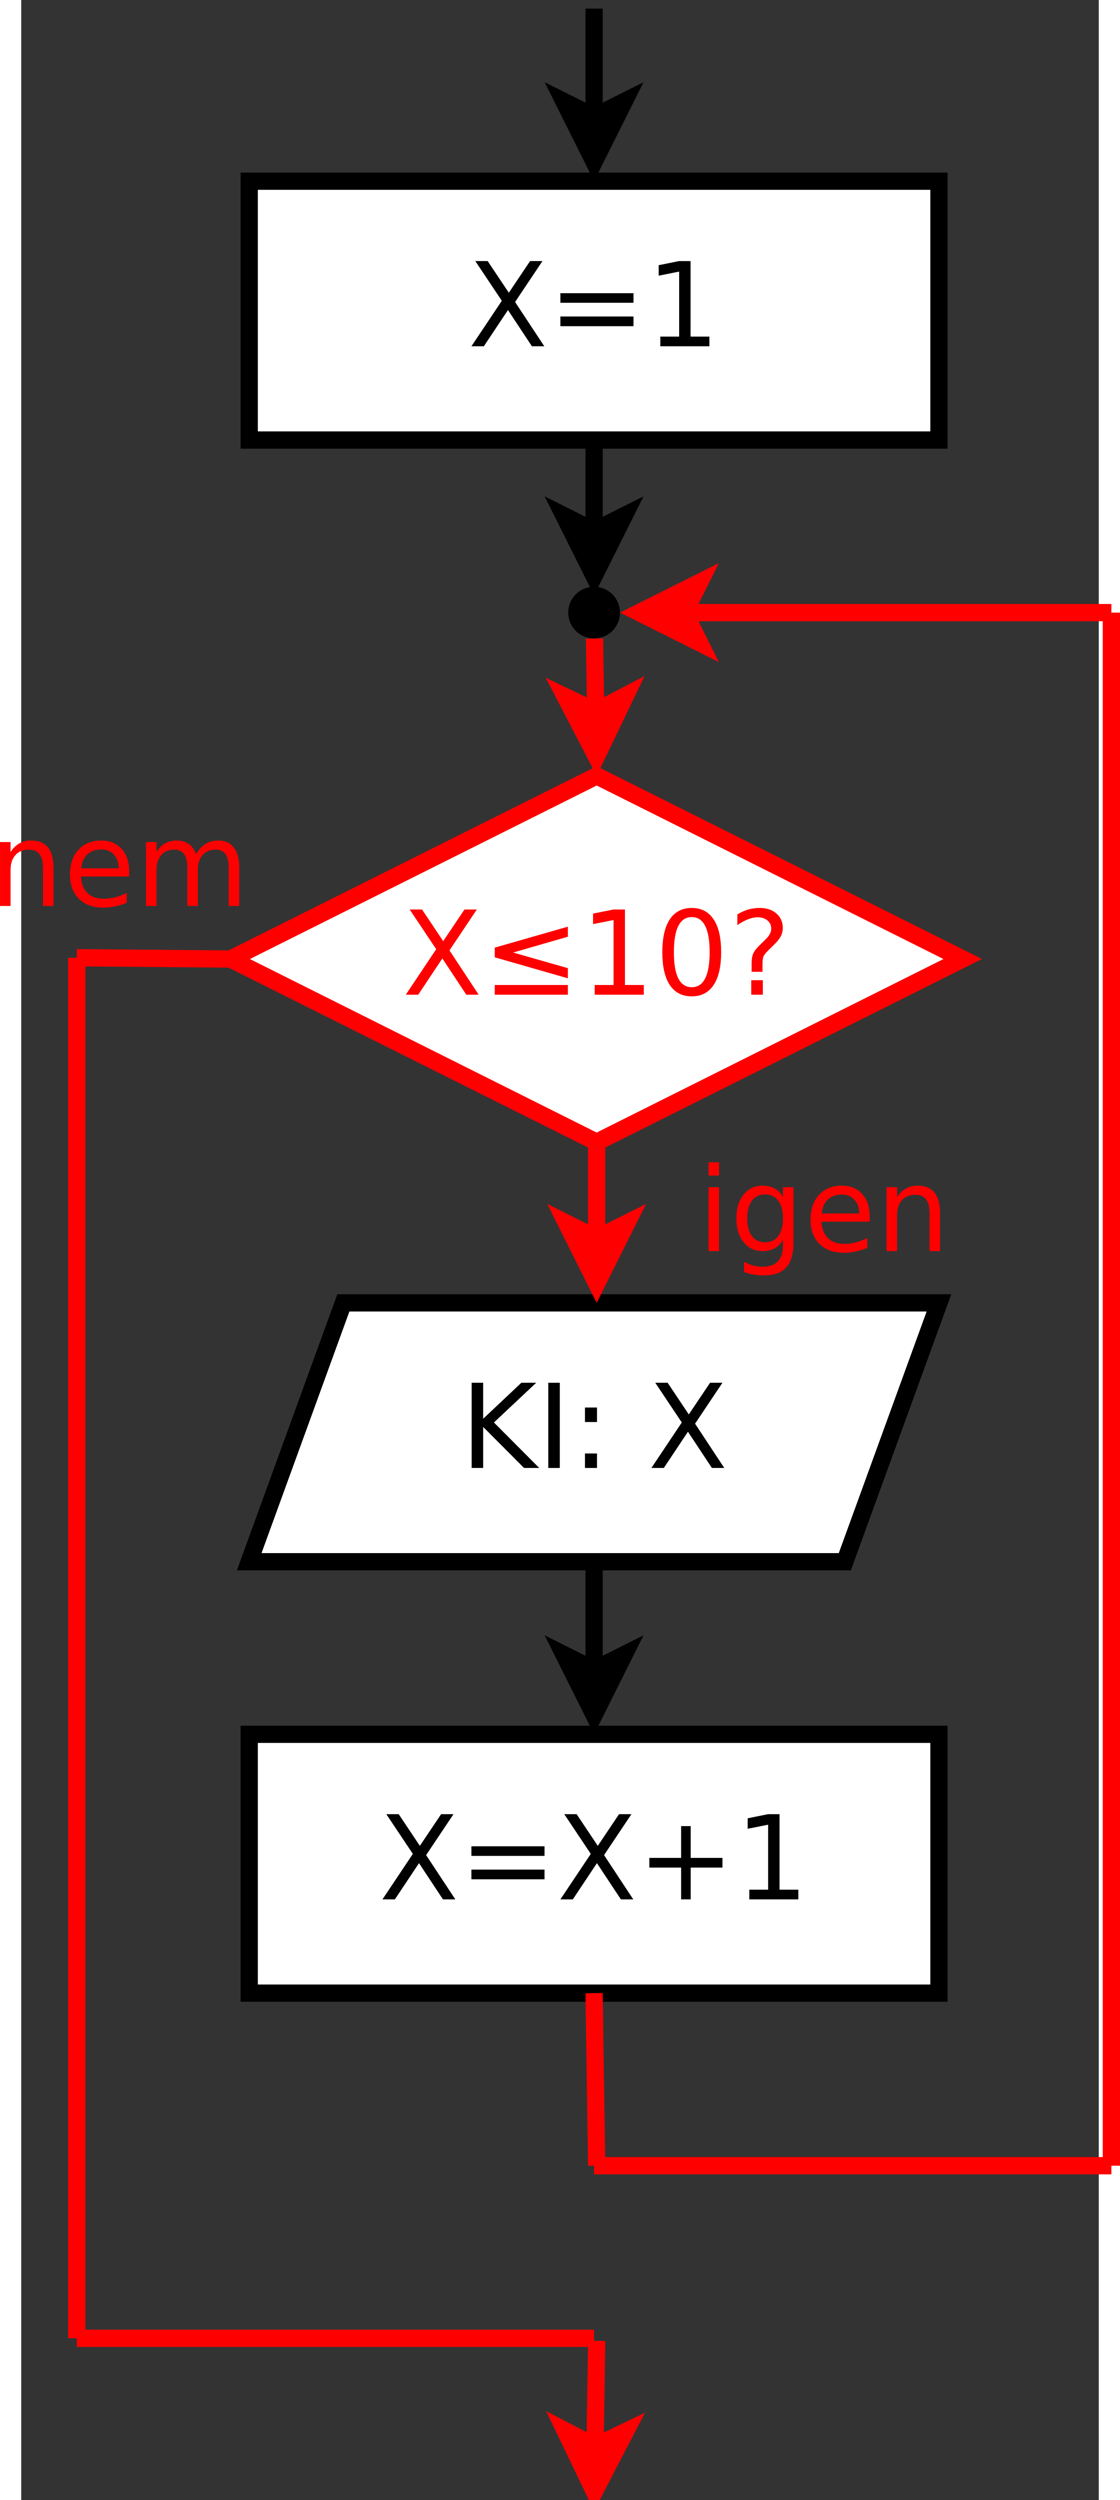<?xml version="1.0" encoding="UTF-8" standalone="no"?>
<!-- Created with Inkscape (http://www.inkscape.org/) -->

<svg
   xmlns:dc="http://purl.org/dc/elements/1.1/"
   xmlns:cc="http://creativecommons.org/ns#"
   xmlns:rdf="http://www.w3.org/1999/02/22-rdf-syntax-ns#"
   xmlns:svg="http://www.w3.org/2000/svg"
   xmlns="http://www.w3.org/2000/svg"
   xmlns:sodipodi="http://sodipodi.sourceforge.net/DTD/sodipodi-0.dtd"
   xmlns:inkscape="http://www.inkscape.org/namespaces/inkscape"
   version="1.1"
   width="234.845"
   height="523.838"
   viewBox="-31 138 124.982 289.764"
   id="svg2"
   inkscape:version="0.48.4 r9939"
   sodipodi:docname="folyamatciklus.svg">
  <rect x="-31" y="138" width="124.982" height="289.764" fill="#333333" stroke="none"/>
  <sodipodi:namedview
     pagecolor="#ffffff"
     bordercolor="#666666"
     borderopacity="1"
     objecttolerance="10"
     gridtolerance="10"
     guidetolerance="10"
     inkscape:pageopacity="0"
     inkscape:pageshadow="2"
     inkscape:window-width="640"
     inkscape:window-height="480"
     id="namedview66"
     showgrid="false"
     inkscape:zoom="0.44402965"
     inkscape:cx="115.77941"
     inkscape:cy="259.89798"
     inkscape:window-x="0"
     inkscape:window-y="25"
     inkscape:window-maximized="0"
     inkscape:current-layer="svg2" />
  <defs
     id="defs128" />
  <g
     id="g4"
     transform="translate(-4.556,-1)">
    <path
       style="fill:#ffffff"
       d="m 0,160 80,0 0,30 -80,0 z"
       id="rect6" />
    <path
       style="fill:none;stroke:#000000;stroke-width:2"
       d="m 0,160 80,0 0,30 -80,0 z"
       id="rect8" />
    <g
       style="font-size:13.547px;font-style:normal;font-weight:normal;text-anchor:middle;fill:#000000;font-family:sans-serif"
       id="text10">
      <path
         d="m 26.222,169.257 1.435,0 2.454,3.671 2.467,-3.671 1.435,0 -3.175,4.743 3.387,5.133 -1.435,0 -2.778,-4.2 -2.798,4.2 -1.442,0 3.526,-5.272 -3.076,-4.604"
         style=""
         id="path3046" />
      <path
         d="m 36.091,172.981 8.48,0 0,1.111 -8.48,0 0,-1.111 m 0,2.699 8.48,0 0,1.124 -8.48,0 0,-1.124"
         style=""
         id="path3048" />
      <path
         d="m 47.686,178.009 2.183,0 0,-7.534 -2.375,0.476 0,-1.217 2.361,-0.476 1.336,0 0,8.751 2.183,0 0,1.124 -5.689,0 0,-1.124"
         style=""
         id="path3050" />
    </g>
  </g>
  <g
     id="g14"
     transform="translate(-4.556,-1)">
    <path
       style="fill:none;stroke:#000000;stroke-width:2"
       d="m 40,140 0,12.514"
       id="line16" />
    <path
       style="fill:#000000"
       d="m 40,152.514 3.5,-1.75 -3.5,7 -3.5,-7 z"
       id="polygon18" />
    <path
       style="fill:none;stroke:#000000;stroke-width:2"
       d="m 40,152.514 3.5,-1.75 -3.5,7 -3.5,-7 z"
       id="polygon20" />
  </g>
  <path
     style="fill:none;stroke:#ff0000;stroke-width:2"
     d="m 95.444,389 0,-180"
     id="line22" />
  <g
     style="font-size:13.547px;font-style:normal;font-weight:normal;text-anchor:start;fill:#ff0000;font-family:sans-serif"
     id="text24">
    <path
       d="m 48.721,275.592 1.217,0 0,7.408 -1.217,0 0,-7.408 m 0,-2.884 1.217,0 0,1.541 -1.217,0 0,-1.541"
       style=""
       id="path3057" />
    <path
       d="m 57.353,279.21 c -6e-6,-0.882 -0.183,-1.565 -0.549,-2.051 -0.362,-0.485 -0.871,-0.728 -1.528,-0.728 -0.653,1e-5 -1.162,0.243 -1.528,0.728 -0.362,0.485 -0.542,1.169 -0.542,2.051 -2e-6,0.878 0.181,1.559 0.542,2.044 0.366,0.485 0.875,0.728 1.528,0.728 0.657,0 1.166,-0.243 1.528,-0.728 0.366,-0.485 0.549,-1.166 0.549,-2.044 m 1.217,2.871 c -7e-6,1.261 -0.28,2.198 -0.84,2.811 -0.56,0.617 -1.418,0.926 -2.573,0.926 -0.428,0 -0.831,-0.033 -1.21,-0.099 -0.379,-0.062 -0.747,-0.159 -1.105,-0.291 l 0,-1.184 c 0.357,0.194 0.71,0.337 1.058,0.43 0.348,0.093 0.703,0.139 1.065,0.139 0.798,0 1.396,-0.209 1.793,-0.628 0.397,-0.415 0.595,-1.043 0.595,-1.885 l 0,-0.602 c -0.251,0.437 -0.573,0.763 -0.966,0.979 C 55.994,282.892 55.525,283 54.978,283 c -0.908,0 -1.64,-0.346 -2.196,-1.038 -0.556,-0.692 -0.833,-1.61 -0.833,-2.752 -10e-7,-1.147 0.278,-2.066 0.833,-2.758 0.556,-0.692 1.288,-1.038 2.196,-1.038 0.547,10e-6 1.016,0.108 1.409,0.324 0.392,0.216 0.714,0.542 0.966,0.979 l 0,-1.124 1.217,0 0,6.489"
       style=""
       id="path3059" />
    <path
       d="m 67.414,278.992 0,0.595 -5.596,0 c 0.053,0.838 0.304,1.477 0.754,1.918 0.454,0.437 1.085,0.655 1.892,0.655 0.467,0 0.919,-0.057 1.356,-0.172 0.441,-0.115 0.878,-0.287 1.31,-0.516 l 0,1.151 c -0.437,0.185 -0.884,0.326 -1.343,0.423 -0.459,0.097 -0.924,0.146 -1.396,0.146 -1.182,0 -2.119,-0.344 -2.811,-1.032 -0.688,-0.688 -1.032,-1.618 -1.032,-2.791 -10e-7,-1.213 0.326,-2.174 0.979,-2.884 0.657,-0.714 1.541,-1.072 2.652,-1.072 0.997,10e-6 1.784,0.322 2.361,0.966 0.582,0.639 0.873,1.51 0.873,2.613 m -1.217,-0.357 c -0.009,-0.666 -0.196,-1.197 -0.562,-1.594 -0.362,-0.397 -0.842,-0.595 -1.442,-0.595 -0.679,10e-6 -1.224,0.192 -1.634,0.575 -0.406,0.384 -0.639,0.924 -0.701,1.621 l 4.339,-0.007"
       style=""
       id="path3061" />
    <path
       d="m 75.569,278.529 0,4.471 -1.217,0 0,-4.432 c -6e-6,-0.701 -0.137,-1.226 -0.41,-1.574 -0.273,-0.348 -0.684,-0.523 -1.23,-0.523 -0.657,1e-5 -1.175,0.209 -1.554,0.628 -0.379,0.419 -0.569,0.99 -0.569,1.713 l 0,4.187 -1.224,0 0,-7.408 1.224,0 0,1.151 c 0.291,-0.445 0.633,-0.778 1.025,-0.999 0.397,-0.22 0.853,-0.331 1.369,-0.331 0.851,10e-6 1.495,0.265 1.931,0.794 0.437,0.525 0.655,1.299 0.655,2.322"
       style=""
       id="path3063" />
  </g>
  <g
     style="font-size:13.547px;font-style:normal;font-weight:normal;text-anchor:end;fill:#ff0000;font-family:sans-serif"
     id="text28">
    <path
       d="m -27.257,238.529 0,4.471 -1.217,0 0,-4.432 c -7e-6,-0.701 -0.137,-1.226 -0.41,-1.574 -0.273,-0.348 -0.684,-0.523 -1.23,-0.523 -0.657,10e-6 -1.175,0.209 -1.554,0.628 -0.379,0.419 -0.569,0.99 -0.569,1.713 l 0,4.187 -1.224,0 0,-7.408 1.224,0 0,1.151 c 0.291,-0.445 0.633,-0.778 1.025,-0.999 0.397,-0.22 0.853,-0.331 1.369,-0.331 0.851,1e-5 1.495,0.265 1.931,0.794 0.437,0.525 0.655,1.299 0.655,2.322"
       style=""
       id="path3066" />
    <path
       d="m -18.48,238.992 0,0.595 -5.596,0 c 0.053,0.838 0.304,1.477 0.754,1.918 0.454,0.437 1.085,0.655 1.892,0.655 0.467,0 0.919,-0.057 1.356,-0.172 0.441,-0.115 0.878,-0.287 1.31,-0.516 l 0,1.151 c -0.437,0.185 -0.884,0.326 -1.343,0.423 -0.459,0.097 -0.924,0.146 -1.396,0.146 -1.182,0 -2.119,-0.344 -2.811,-1.032 -0.688,-0.688 -1.032,-1.618 -1.032,-2.791 -1e-6,-1.213 0.326,-2.174 0.979,-2.884 0.657,-0.714 1.541,-1.072 2.652,-1.072 0.997,1e-5 1.784,0.322 2.361,0.966 0.582,0.639 0.873,1.51 0.873,2.613 m -1.217,-0.357 c -0.009,-0.666 -0.196,-1.197 -0.562,-1.594 -0.362,-0.397 -0.842,-0.595 -1.442,-0.595 -0.679,1e-5 -1.224,0.192 -1.634,0.575 -0.406,0.384 -0.639,0.924 -0.701,1.621 l 4.339,-0.007"
       style=""
       id="path3068" />
    <path
       d="m -10.714,237.014 c 0.304,-0.547 0.668,-0.95 1.091,-1.21 0.423,-0.26 0.922,-0.39 1.495,-0.39 0.772,1e-5 1.367,0.271 1.786,0.814 0.419,0.538 0.628,1.305 0.628,2.302 l 0,4.471 -1.224,0 0,-4.432 c -1.09e-5,-0.71 -0.126,-1.237 -0.377,-1.581 -0.251,-0.344 -0.635,-0.516 -1.151,-0.516 -0.631,10e-6 -1.129,0.209 -1.495,0.628 -0.366,0.419 -0.549,0.99 -0.549,1.713 l 0,4.187 -1.224,0 0,-4.432 c -6e-6,-0.714 -0.126,-1.241 -0.377,-1.581 -0.251,-0.344 -0.639,-0.516 -1.164,-0.516 -0.622,10e-6 -1.116,0.212 -1.482,0.635 -0.366,0.419 -0.549,0.988 -0.549,1.707 l 0,4.187 -1.224,0 0,-7.408 1.224,0 0,1.151 c 0.278,-0.454 0.611,-0.789 0.999,-1.005 0.388,-0.216 0.849,-0.324 1.382,-0.324 0.538,1e-5 0.994,0.137 1.369,0.41 0.379,0.273 0.659,0.67 0.84,1.191"
       style=""
       id="path3070" />
  </g>
  <g
     id="g32"
     transform="translate(-4.556,-1)">
    <path
       style="fill:#ffffff"
       d="M 40.3,271.378 -2.158,250.149 40.3,228.92 82.758,250.149 z"
       id="polygon34" />
    <path
       style="fill:none;stroke:#ff0000;stroke-width:2"
       d="M 40.3,271.378 -2.158,250.149 40.3,228.92 82.758,250.149 z"
       id="polygon36" />
    <g
       style="font-size:13.547px;font-style:normal;font-weight:normal;text-anchor:middle;fill:#ff0000;font-family:sans-serif"
       id="text38">
      <path
         d="m 18.611,244.407 1.435,0 2.454,3.671 2.467,-3.671 1.435,0 -3.175,4.743 3.387,5.133 -1.435,0 -2.778,-4.2 -2.798,4.2 -1.442,0 3.526,-5.272 -3.076,-4.604"
         style=""
         id="path3075" />
      <path
         d="m 36.96,247.563 -6.35,1.832 6.35,1.812 0,1.177 -8.48,-2.434 0,-1.124 8.48,-2.428 0,1.164 m -8.48,5.596 8.48,0 0,1.124 -8.48,0 0,-1.124"
         style=""
         id="path3077" />
      <path
         d="m 40.075,253.159 2.183,0 0,-7.534 -2.375,0.476 0,-1.217 2.361,-0.476 1.336,0 0,8.751 2.183,0 0,1.124 -5.689,0 0,-1.124"
         style=""
         id="path3079" />
      <path
         d="m 51.327,245.287 c -0.688,1e-5 -1.206,0.34 -1.554,1.019 -0.344,0.675 -0.516,1.691 -0.516,3.049 -2e-6,1.354 0.172,2.37 0.516,3.049 0.348,0.675 0.867,1.012 1.554,1.012 0.692,0 1.21,-0.337 1.554,-1.012 0.348,-0.679 0.523,-1.696 0.523,-3.049 -6e-6,-1.358 -0.174,-2.375 -0.523,-3.049 -0.344,-0.679 -0.862,-1.019 -1.554,-1.019 m 0,-1.058 c 1.107,1e-5 1.951,0.439 2.533,1.316 0.586,0.873 0.88,2.143 0.88,3.81 -8e-6,1.662 -0.293,2.932 -0.88,3.81 -0.582,0.873 -1.427,1.31 -2.533,1.31 -1.107,0 -1.954,-0.437 -2.54,-1.31 -0.582,-0.878 -0.873,-2.148 -0.873,-3.81 -10e-7,-1.667 0.291,-2.937 0.873,-3.81 0.586,-0.878 1.433,-1.316 2.54,-1.316"
         style=""
         id="path3081" />
      <path
         d="m 58.232,252.603 1.343,0 0,1.68 -1.343,0 0,-1.68 m 1.303,-0.972 -1.263,0 0,-1.019 c -2e-6,-0.445 0.062,-0.811 0.185,-1.098 0.123,-0.287 0.384,-0.62 0.781,-0.999 l 0.595,-0.589 c 0.251,-0.234 0.432,-0.454 0.542,-0.661 0.115,-0.207 0.172,-0.419 0.172,-0.635 -4e-6,-0.392 -0.146,-0.71 -0.437,-0.953 -0.287,-0.243 -0.668,-0.364 -1.144,-0.364 -0.348,10e-6 -0.721,0.077 -1.118,0.232 -0.392,0.154 -0.803,0.379 -1.23,0.675 l 0,-1.244 c 0.415,-0.251 0.833,-0.439 1.257,-0.562 0.428,-0.123 0.869,-0.185 1.323,-0.185 0.811,1e-5 1.462,0.214 1.951,0.642 0.494,0.428 0.741,0.992 0.741,1.693 -6e-6,0.335 -0.079,0.655 -0.238,0.959 -0.159,0.3 -0.437,0.639 -0.833,1.019 l -0.582,0.569 c -0.207,0.207 -0.355,0.37 -0.443,0.489 -0.084,0.115 -0.143,0.227 -0.179,0.337 -0.026,0.093 -0.046,0.205 -0.06,0.337 -0.013,0.132 -0.02,0.313 -0.02,0.542 l 0,0.814"
         style=""
         id="path3083" />
    </g>
  </g>
  <g
     id="g42"
     transform="translate(-4.556,-1)">
    <path
       style="fill:#000000"
       d="m 42,210 c 0,1.105 -0.895,2 -2,2 -1.105,0 -2,-0.895 -2,-2 0,-1.105 0.895,-2 2,-2 1.105,0 2,0.895 2,2 z"
       id="ellipse44" />
    <path
       style="fill:none;stroke:#000000;stroke-width:2"
       d="m 42,210 c 0,1.105 -0.895,2 -2,2 -1.105,0 -2,-0.895 -2,-2 0,-1.105 0.895,-2 2,-2 1.105,0 2,0.895 2,2 z"
       id="ellipse46" />
  </g>
  <g
     id="g48"
     transform="translate(-4.556,-1)">
    <path
       style="fill:none;stroke:#000000;stroke-width:2"
       d="m 40,190 0,10.514"
       id="line50" />
    <path
       style="fill:#000000"
       d="m 40,200.514 3.5,-1.75 -3.5,7 -3.5,-7 z"
       id="polygon52" />
    <path
       style="fill:none;stroke:#000000;stroke-width:2"
       d="m 40,200.514 3.5,-1.75 -3.5,7 -3.5,-7 z"
       id="polygon54" />
  </g>
  <g
     id="g56"
     transform="translate(-4.556,-1)">
    <path
       style="fill:none;stroke:#ff0000;stroke-width:2"
       d="m 40.048,213.002 0.134,8.433"
       id="line58" />
    <path
       style="fill:#ff0000"
       d="m 40.181,221.435 3.472,-1.805 -3.389,7.054 -3.611,-6.943 z"
       id="polygon60" />
    <path
       style="fill:none;stroke:#ff0000;stroke-width:2"
       d="m 40.181,221.435 3.472,-1.805 -3.389,7.054 -3.611,-6.943 z"
       id="polygon62" />
  </g>
  <g
     id="g64"
     transform="translate(-4.556,-1)">
    <path
       style="fill:#ffffff"
       d="M 69.081,320 0,320 10.919,290 80,290 z"
       id="polygon66" />
    <path
       style="fill:none;stroke:#000000;stroke-width:2"
       d="M 69.081,320 0,320 10.919,290 80,290 z"
       id="polygon68" />
    <g
       style="font-size:13.547px;font-style:normal;font-weight:normal;text-anchor:middle;fill:#000000;font-family:sans-serif"
       id="text70">
      <path
         d="m 25.798,299.257 1.336,0 0,4.174 4.432,-4.174 1.72,0 -4.901,4.604 5.252,5.272 -1.759,0 -4.743,-4.756 0,4.756 -1.336,0 0,-9.876"
         style=""
         id="path3096" />
      <path
         d="m 34.688,299.257 1.336,0 0,9.876 -1.336,0 0,-9.876"
         style=""
         id="path3098" />
      <path
         d="m 38.942,307.453 1.396,0 0,1.68 -1.396,0 0,-1.68 m 0,-5.325 1.396,0 0,1.68 -1.396,0 0,-1.68"
         style=""
         id="path3100" />
      <path
         d="m 47.097,299.257 1.435,0 2.454,3.671 2.467,-3.671 1.435,0 -3.175,4.743 3.387,5.133 -1.435,0 -2.778,-4.2 -2.798,4.2 -1.442,0 3.526,-5.272 -3.076,-4.604"
         style=""
         id="path3102" />
    </g>
  </g>
  <g
     id="g74"
     transform="translate(-4.556,-1)">
    <path
       style="fill:#ffffff"
       d="m 0,340 80,0 0,30 -80,0 z"
       id="rect76" />
    <path
       style="fill:none;stroke:#000000;stroke-width:2"
       d="m 0,340 80,0 0,30 -80,0 z"
       id="rect78" />
    <g
       style="font-size:13.547px;font-style:normal;font-weight:normal;text-anchor:middle;fill:#000000;font-family:sans-serif"
       id="text80">
      <path
         d="m 15.903,349.257 1.435,0 2.454,3.671 2.467,-3.671 1.435,0 -3.175,4.743 3.387,5.133 -1.435,0 -2.778,-4.2 -2.798,4.2 -1.442,0 3.526,-5.272 -3.076,-4.604"
         style=""
         id="path3107" />
      <path
         d="m 25.772,352.981 8.48,0 0,1.111 -8.48,0 0,-1.111 m 0,2.699 8.48,0 0,1.124 -8.48,0 0,-1.124"
         style=""
         id="path3109" />
      <path
         d="m 36.541,349.257 1.435,0 2.454,3.671 2.467,-3.671 1.435,0 -3.175,4.743 3.387,5.133 -1.435,0 -2.778,-4.2 -2.798,4.2 -1.442,0 3.526,-5.272 -3.076,-4.604"
         style=""
         id="path3111" />
      <path
         d="m 51.205,350.64 0,3.684 3.684,0 0,1.124 -3.684,0 0,3.684 -1.111,0 0,-3.684 -3.684,0 0,-1.124 3.684,0 0,-3.684 1.111,0"
         style=""
         id="path3113" />
      <path
         d="m 58.005,358.009 2.183,0 0,-7.534 -2.375,0.476 0,-1.217 2.361,-0.476 1.336,0 0,8.751 2.183,0 0,1.124 -5.689,0 0,-1.124"
         style=""
         id="path3115" />
    </g>
  </g>
  <g
     id="g84"
     transform="translate(-4.556,-1)">
    <path
       style="fill:none;stroke:#ff0000;stroke-width:2"
       d="m 40.3,271.38 0,11.134"
       id="line86" />
    <path
       style="fill:#ff0000"
       d="m 40.3,282.514 3.5,-1.75 -3.5,7 -3.5,-7 z"
       id="polygon88" />
    <path
       style="fill:none;stroke:#ff0000;stroke-width:2"
       d="m 40.3,282.514 3.5,-1.75 -3.5,7 -3.5,-7 z"
       id="polygon90" />
  </g>
  <g
     id="g92"
     transform="translate(-4.556,-1)">
    <path
       style="fill:none;stroke:#000000;stroke-width:2"
       d="m 40,320 0,12.514"
       id="line94" />
    <path
       style="fill:#000000"
       d="m 40,332.514 3.5,-1.75 -3.5,7 -3.5,-7 z"
       id="polygon96" />
    <path
       style="fill:none;stroke:#000000;stroke-width:2"
       d="m 40,332.514 3.5,-1.75 -3.5,7 -3.5,-7 z"
       id="polygon98" />
  </g>
  <path
     style="fill:none;stroke:#ff0000;stroke-width:2"
     d="m 35.444,369 0.3,20"
     id="line100" />
  <path
     style="fill:none;stroke:#ff0000;stroke-width:2"
     d="m 35.444,389 60,0"
     id="line102" />
  <g
     id="g104"
     transform="translate(-4.556,-1)">
    <path
       style="fill:none;stroke:#ff0000;stroke-width:2"
       d="m 100,210 -49.511,0"
       id="line106" />
    <path
       style="fill:#ff0000"
       d="m 50.489,210 1.75,3.5 -7,-3.5 7,-3.5 z"
       id="polygon108" />
    <path
       style="fill:none;stroke:#ff0000;stroke-width:2"
       d="m 50.489,210 1.75,3.5 -7,-3.5 7,-3.5 z"
       id="polygon110" />
  </g>
  <path
     style="fill:none;stroke:#ff0000;stroke-width:2"
     d="m -24.556,249 17.842,0.15"
     id="line112" />
  <path
     style="fill:none;stroke:#ff0000;stroke-width:2"
     d="m -24.556,409 0,-160"
     id="line114" />
  <path
     style="fill:none;stroke:#ff0000;stroke-width:2"
     d="m -24.556,409 60,0"
     id="line116" />
  <g
     id="g118"
     transform="translate(-4.556,-1)">
    <path
       style="fill:none;stroke:#ff0000;stroke-width:2"
       d="m 40.3,410.3 -0.186,12.215"
       id="line120" />
    <path
       style="fill:#ff0000"
       d="m 40.114,422.515 3.526,-1.697 -3.606,6.946 -3.393,-7.052 z"
       id="polygon122" />
    <path
       style="fill:none;stroke:#ff0000;stroke-width:2"
       d="m 40.114,422.515 3.526,-1.697 -3.606,6.946 -3.393,-7.052 z"
       id="polygon124" />
  </g>
</svg>

